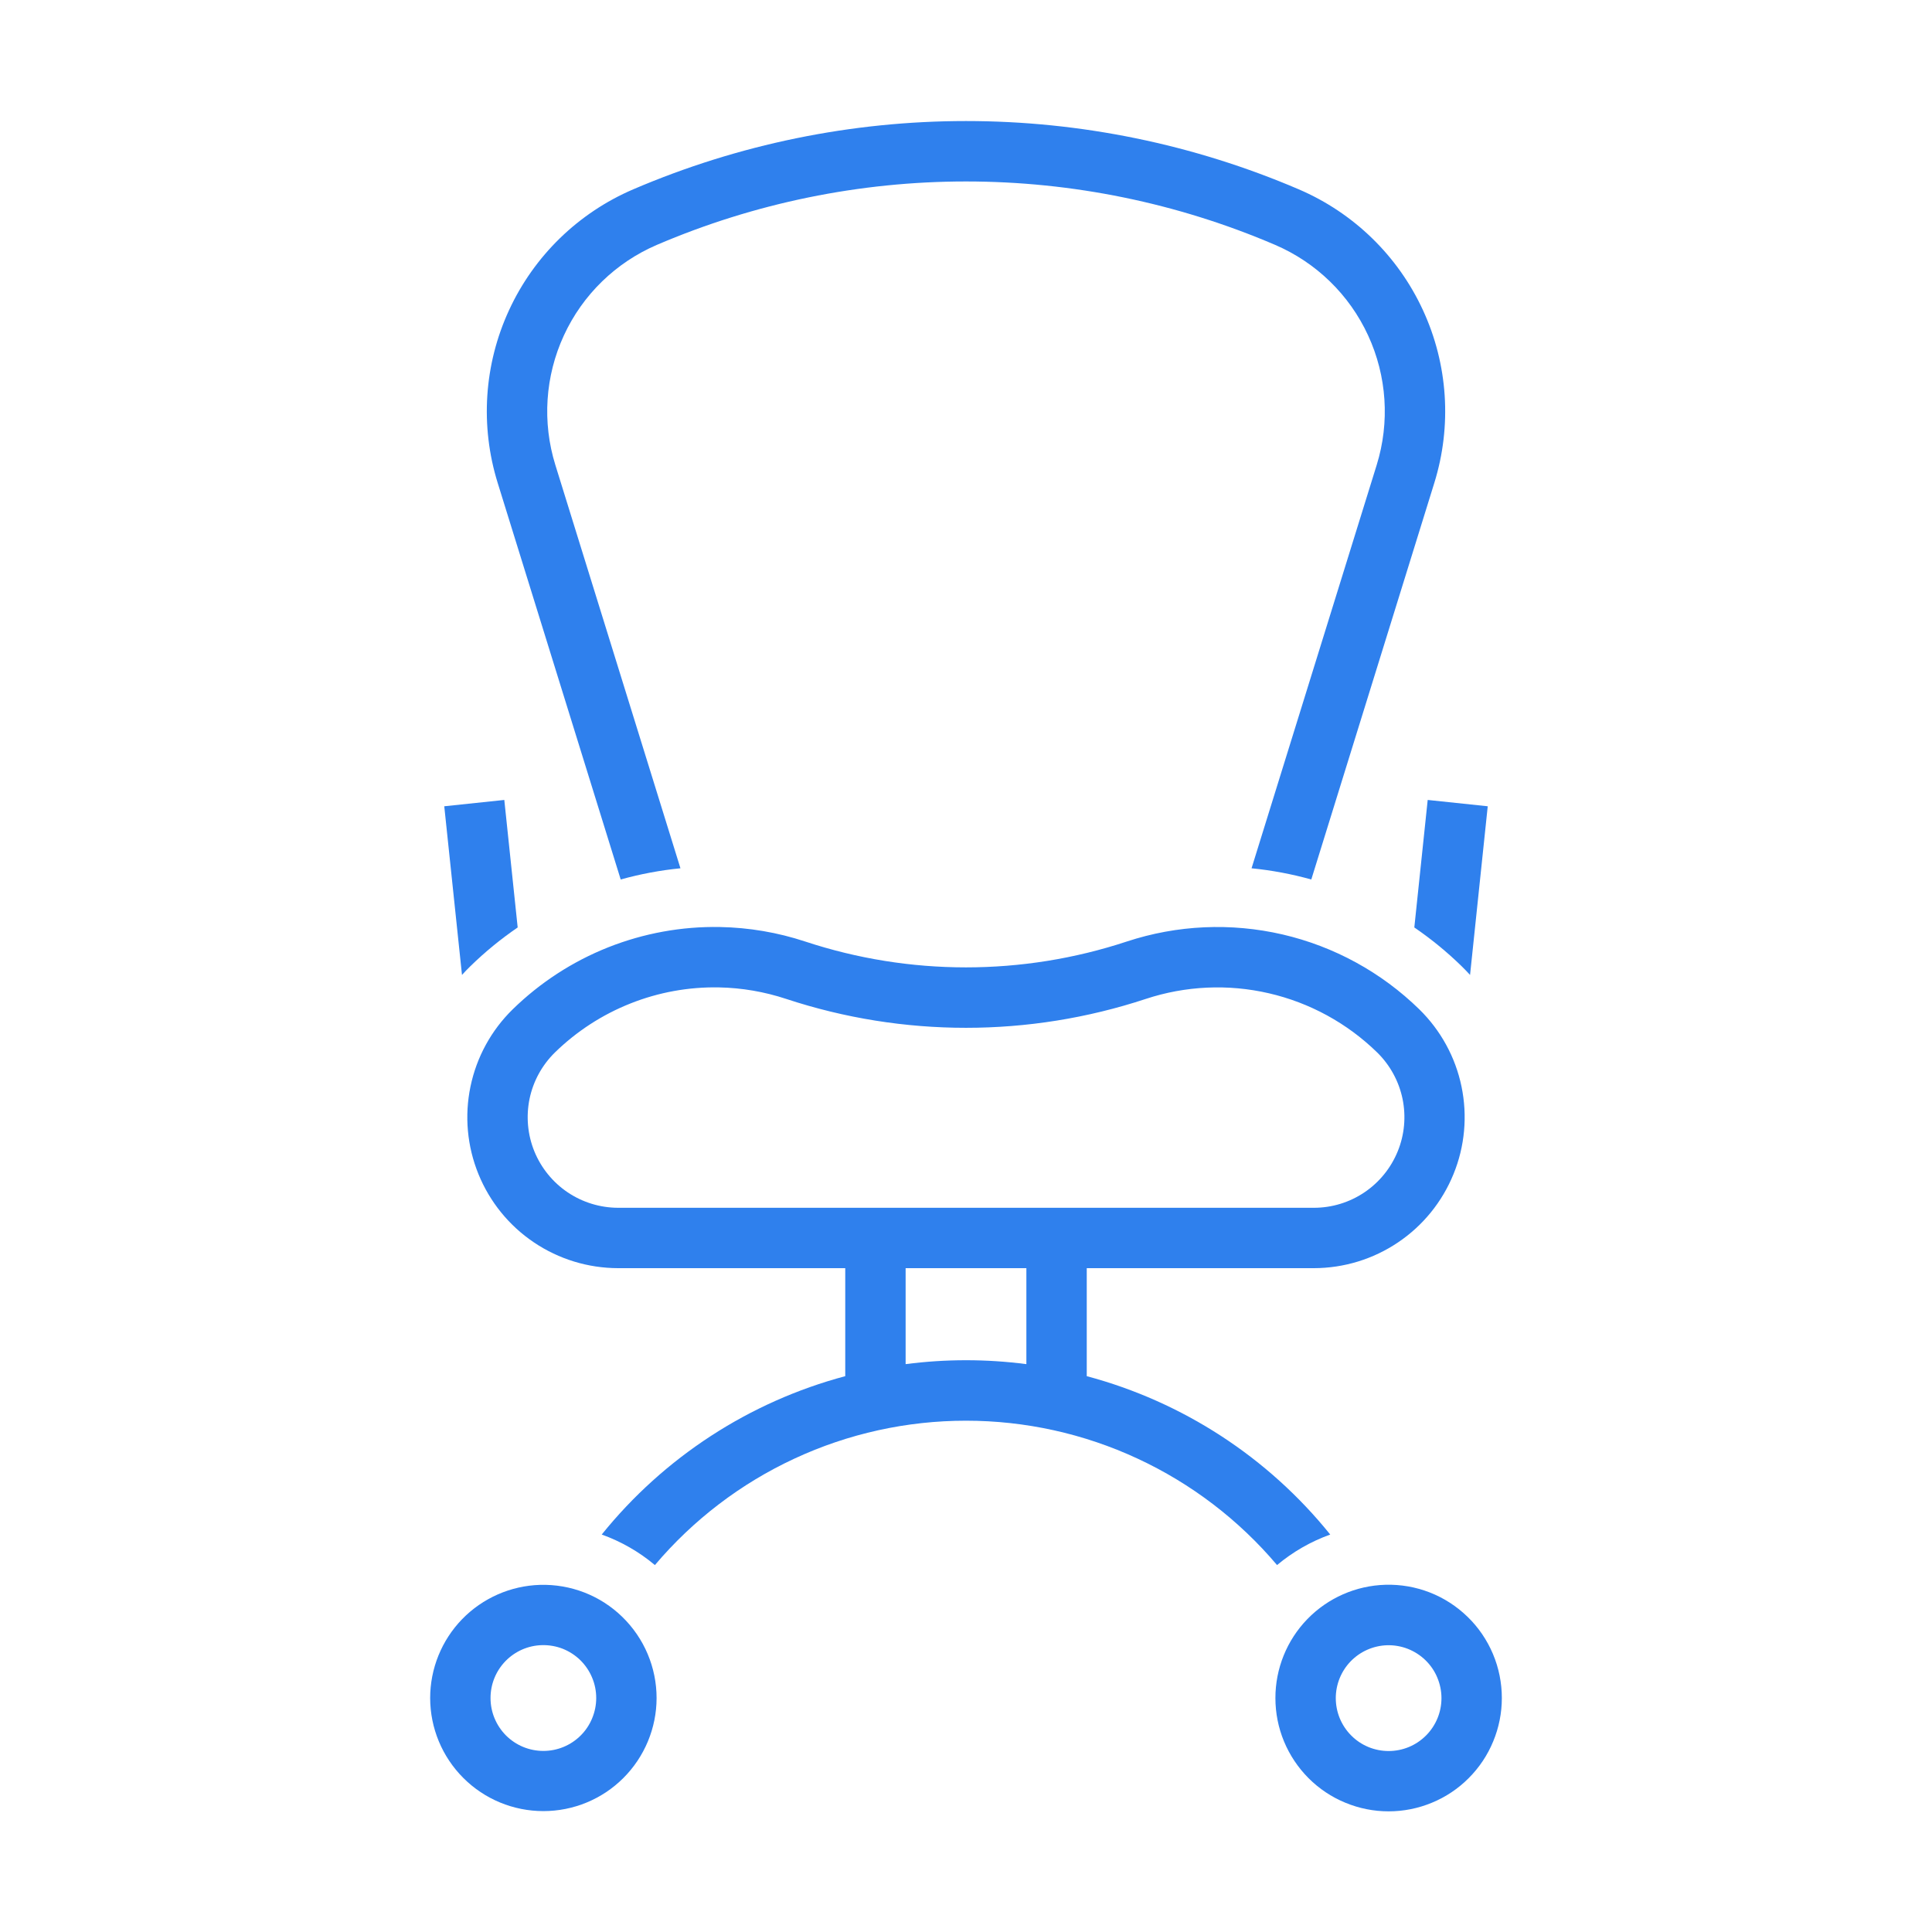 <svg width="40" height="40" viewBox="0 0 40 40" fill="none" xmlns="http://www.w3.org/2000/svg">
<path d="M28.684 32.811C28.073 32.828 27.494 33.083 27.068 33.521C26.643 33.959 26.405 34.546 26.406 35.157C26.406 35.465 26.466 35.77 26.584 36.054C26.702 36.339 26.875 36.597 27.092 36.815C27.31 37.033 27.568 37.206 27.853 37.323C28.137 37.441 28.442 37.502 28.75 37.502C29.058 37.502 29.363 37.441 29.647 37.323C29.931 37.206 30.19 37.033 30.407 36.815C30.625 36.597 30.798 36.339 30.915 36.054C31.033 35.77 31.094 35.465 31.094 35.157C31.094 34.844 31.032 34.533 30.91 34.244C30.788 33.955 30.61 33.693 30.385 33.475C30.16 33.256 29.894 33.084 29.602 32.97C29.309 32.856 28.997 32.802 28.684 32.811ZM28.718 34.063C28.864 34.059 29.01 34.084 29.146 34.137C29.283 34.191 29.407 34.27 29.512 34.372C29.617 34.474 29.701 34.596 29.757 34.731C29.814 34.866 29.844 35.011 29.844 35.157C29.844 35.301 29.816 35.444 29.761 35.577C29.706 35.709 29.626 35.83 29.524 35.932C29.422 36.034 29.302 36.115 29.169 36.17C29.036 36.225 28.894 36.253 28.75 36.253C28.606 36.253 28.464 36.225 28.331 36.17C28.198 36.115 28.077 36.034 27.976 35.932C27.874 35.83 27.794 35.709 27.739 35.577C27.684 35.444 27.656 35.301 27.656 35.157C27.656 34.873 27.767 34.599 27.965 34.395C28.163 34.191 28.433 34.072 28.718 34.063Z" fill="#2F80ED"/>
<path d="M11.181 32.813C10.572 32.831 9.993 33.086 9.568 33.523C9.143 33.961 8.906 34.547 8.906 35.157C8.907 35.778 9.154 36.373 9.594 36.812C10.033 37.251 10.629 37.497 11.25 37.497C11.871 37.497 12.467 37.251 12.906 36.812C13.345 36.373 13.593 35.778 13.594 35.157C13.594 34.843 13.531 34.533 13.409 34.244C13.287 33.955 13.108 33.694 12.883 33.475C12.658 33.256 12.392 33.085 12.099 32.971C11.807 32.858 11.495 32.804 11.181 32.813ZM11.22 34.061C11.367 34.057 11.512 34.082 11.649 34.135C11.785 34.189 11.909 34.269 12.014 34.371C12.118 34.474 12.202 34.596 12.258 34.731C12.315 34.865 12.344 35.01 12.344 35.157C12.344 35.3 12.315 35.443 12.26 35.575C12.206 35.708 12.125 35.829 12.023 35.931C11.922 36.032 11.801 36.113 11.668 36.168C11.536 36.223 11.393 36.251 11.25 36.251C11.106 36.251 10.964 36.223 10.831 36.168C10.698 36.113 10.578 36.032 10.476 35.931C10.375 35.829 10.294 35.708 10.239 35.575C10.184 35.443 10.156 35.3 10.156 35.157C10.155 34.871 10.266 34.597 10.465 34.392C10.664 34.187 10.935 34.068 11.22 34.061Z" fill="#2F80ED"/>
<path d="M30.259 20.002C29.957 19.707 29.63 19.44 29.282 19.202L29.559 16.562L30.802 16.693L30.436 20.185C30.378 20.122 30.32 20.061 30.259 20.002L30.259 20.002Z" fill="#2F80ED"/>
<path d="M9.565 20.185L9.198 16.693L10.441 16.562L10.718 19.202C10.37 19.44 10.043 19.707 9.741 20.002C9.68 20.062 9.621 20.122 9.565 20.185L9.565 20.185Z" fill="#2F80ED"/>
<path d="M14.907 19.193C14.114 19.178 13.327 19.322 12.59 19.614C11.853 19.907 11.182 20.343 10.615 20.897C10.171 21.331 9.867 21.887 9.741 22.495C9.614 23.103 9.672 23.735 9.906 24.309C10.14 24.884 10.54 25.377 11.055 25.723C11.57 26.07 12.177 26.255 12.798 26.256H17.5V28.492C15.514 29.022 13.748 30.171 12.458 31.771C12.86 31.915 13.233 32.129 13.559 32.403C14.351 31.467 15.337 30.714 16.45 30.198C17.562 29.681 18.773 29.414 20 29.414C21.226 29.414 22.438 29.681 23.55 30.198C24.662 30.714 25.649 31.467 26.44 32.403C26.767 32.129 27.14 31.915 27.541 31.771C26.252 30.171 24.486 29.022 22.5 28.492V26.256H27.202C27.823 26.255 28.429 26.07 28.944 25.723C29.459 25.377 29.859 24.884 30.093 24.309C30.328 23.735 30.385 23.103 30.259 22.495C30.133 21.887 29.828 21.331 29.385 20.897C28.601 20.131 27.622 19.595 26.554 19.347C25.486 19.1 24.371 19.15 23.33 19.493C21.167 20.207 18.832 20.207 16.67 19.493C16.101 19.305 15.506 19.204 14.907 19.193V19.193ZM14.885 20.443C15.359 20.452 15.829 20.533 16.279 20.682C18.695 21.479 21.304 21.479 23.721 20.682C24.544 20.41 25.427 20.369 26.272 20.565C27.117 20.76 27.892 21.184 28.513 21.79C28.779 22.051 28.962 22.385 29.038 22.75C29.113 23.114 29.079 23.494 28.938 23.838C28.797 24.183 28.557 24.479 28.248 24.687C27.939 24.895 27.575 25.006 27.202 25.006H12.798C12.425 25.005 12.062 24.894 11.753 24.686C11.444 24.478 11.204 24.182 11.063 23.837C10.923 23.493 10.889 23.113 10.964 22.749C11.04 22.384 11.223 22.051 11.489 21.79C11.938 21.352 12.469 21.007 13.052 20.776C13.635 20.544 14.258 20.431 14.885 20.443L14.885 20.443ZM18.75 26.256H21.25V28.243C20.42 28.135 19.58 28.135 18.75 28.243V26.256Z" fill="#2F80ED"/>
<path d="M26.89 3.92C28.026 4.407 28.942 5.297 29.46 6.42C29.979 7.542 30.063 8.817 29.696 9.998L27.149 18.209C26.744 18.096 26.33 18.018 25.912 17.977L28.503 9.627C28.777 8.742 28.714 7.786 28.325 6.944C27.937 6.102 27.25 5.434 26.398 5.069C24.376 4.203 22.199 3.757 20 3.757C17.801 3.757 15.624 4.203 13.602 5.069C12.75 5.434 12.063 6.102 11.675 6.944C11.286 7.786 11.223 8.742 11.498 9.627L14.088 17.977C13.67 18.018 13.256 18.096 12.851 18.209L10.304 9.998C9.937 8.817 10.021 7.542 10.54 6.42C11.058 5.297 11.974 4.407 13.11 3.92C15.287 2.987 17.631 2.506 20 2.506C22.369 2.506 24.712 2.987 26.89 3.92Z" fill="#2F80ED"/>
</svg>

